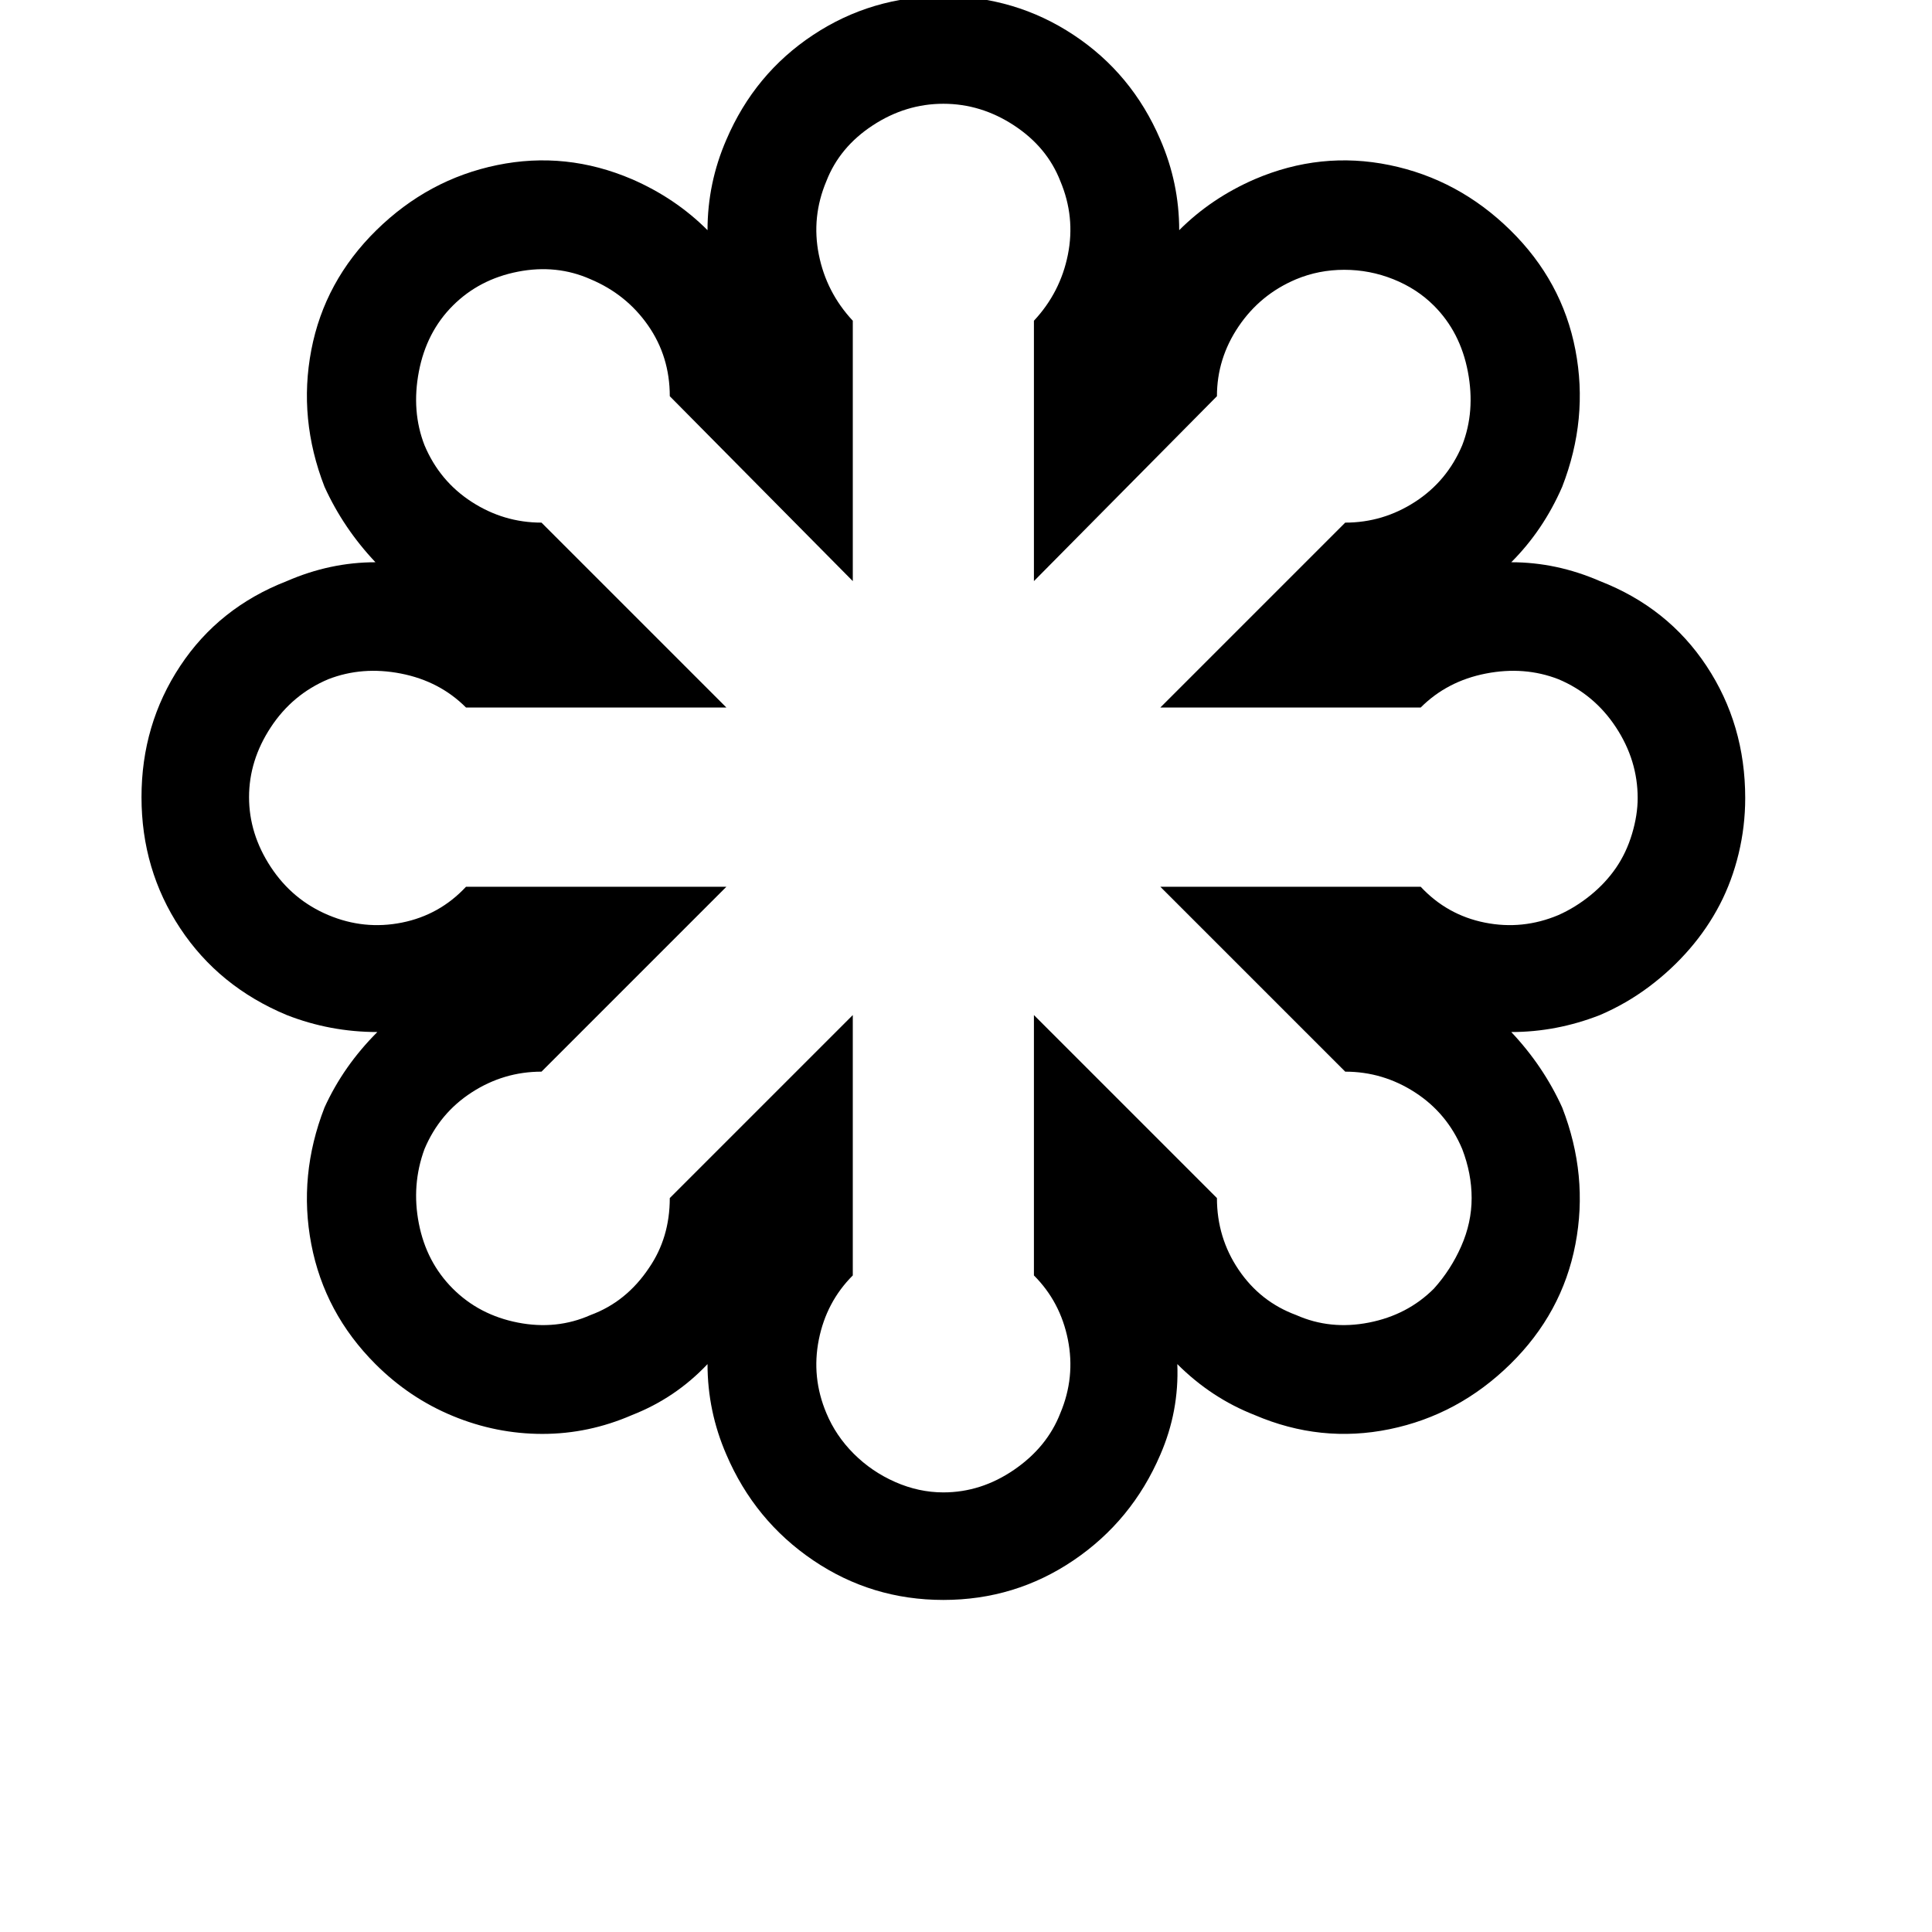 <svg width="64" height="64" viewBox="0 0 1024 1024" xmlns="http://www.w3.org/2000/svg"><path d="M500 848q-38 0-69-21t-46-56q-10-23-10-48-17 18-40 27-23 10-47.5 10t-47.5-9.5-41-27.5q-27-27-34-63.5t7-72.5q10-22 28-40-25 0-48-9-36-15-56.5-46T75 422.5 95.5 353t56.5-45q23-10 47-10-17-18-27-40-14-36-7-72.5t34.5-63.5 64-34.5T335 95q23 10 40 27 0-25 10-48 15-35 46-55.5T500-2t69 20.5T615 74q10 23 10 48 17-17 40-27 35-15 71.5-7.5t64 34.5 34.5 63.5-7 72.5q-10 23-27 40 24 0 47 10 36 14 56.5 45t20.5 70q0 15-3.5 29.5t-10 27-16 23.5-21.5 20-26 15q-23 9-47 9 17 18 27 40 14 36 7 72.5T800.5 723t-64 34.5T665 750q-23-9-41-27 1 25-9 48-15 35-46 56t-69 21zm0-57q20 0 37.5-12t24.5-30q8-19 4-39t-18-34V538l97 97q0 21 11.5 38t30.5 24q18 8 38.5 4t34.5-18q9-10 14.5-22.5T780 635t-5-26q-8-19-25-30t-37-11l-98-98h138q14 15 34 19t39-4q9-4 17-10.5t13.5-14.5 8.5-18 3-19q0-20-11.5-37.5T826 360q-18-7-38.5-3T753 375H615l98-98q20 0 37-11t25-30q7-18 3-39t-18-35q-9-9-21.5-14t-26-5-25.5 5q-19 8-30.5 25T645 210l-97 98V170q14-15 18-35t-4-39q-7-18-24.5-29.5T500 55t-37.5 11.5T438 96q-8 19-4 39t18 35v138l-97-98q0-21-11.5-37.5T313 148q-18-8-38.5-4T240 162t-18 35 3 39q8 19 25 30t37 11l98 98H247q-14-14-34.5-18t-38.5 3q-19 8-30.5 25.5t-11.5 37 11.5 37T174 485t39 4 34-19h138l-98 98q-20 0-37 11t-25 30q-7 19-3 39.5t18 34.5 34.5 18 38.5-4q19-7 31-25 11-16 11-37l97-97v138q-14 14-18 34t4 39q5 12 14.5 21.5t22 15T500 791z"/></svg>